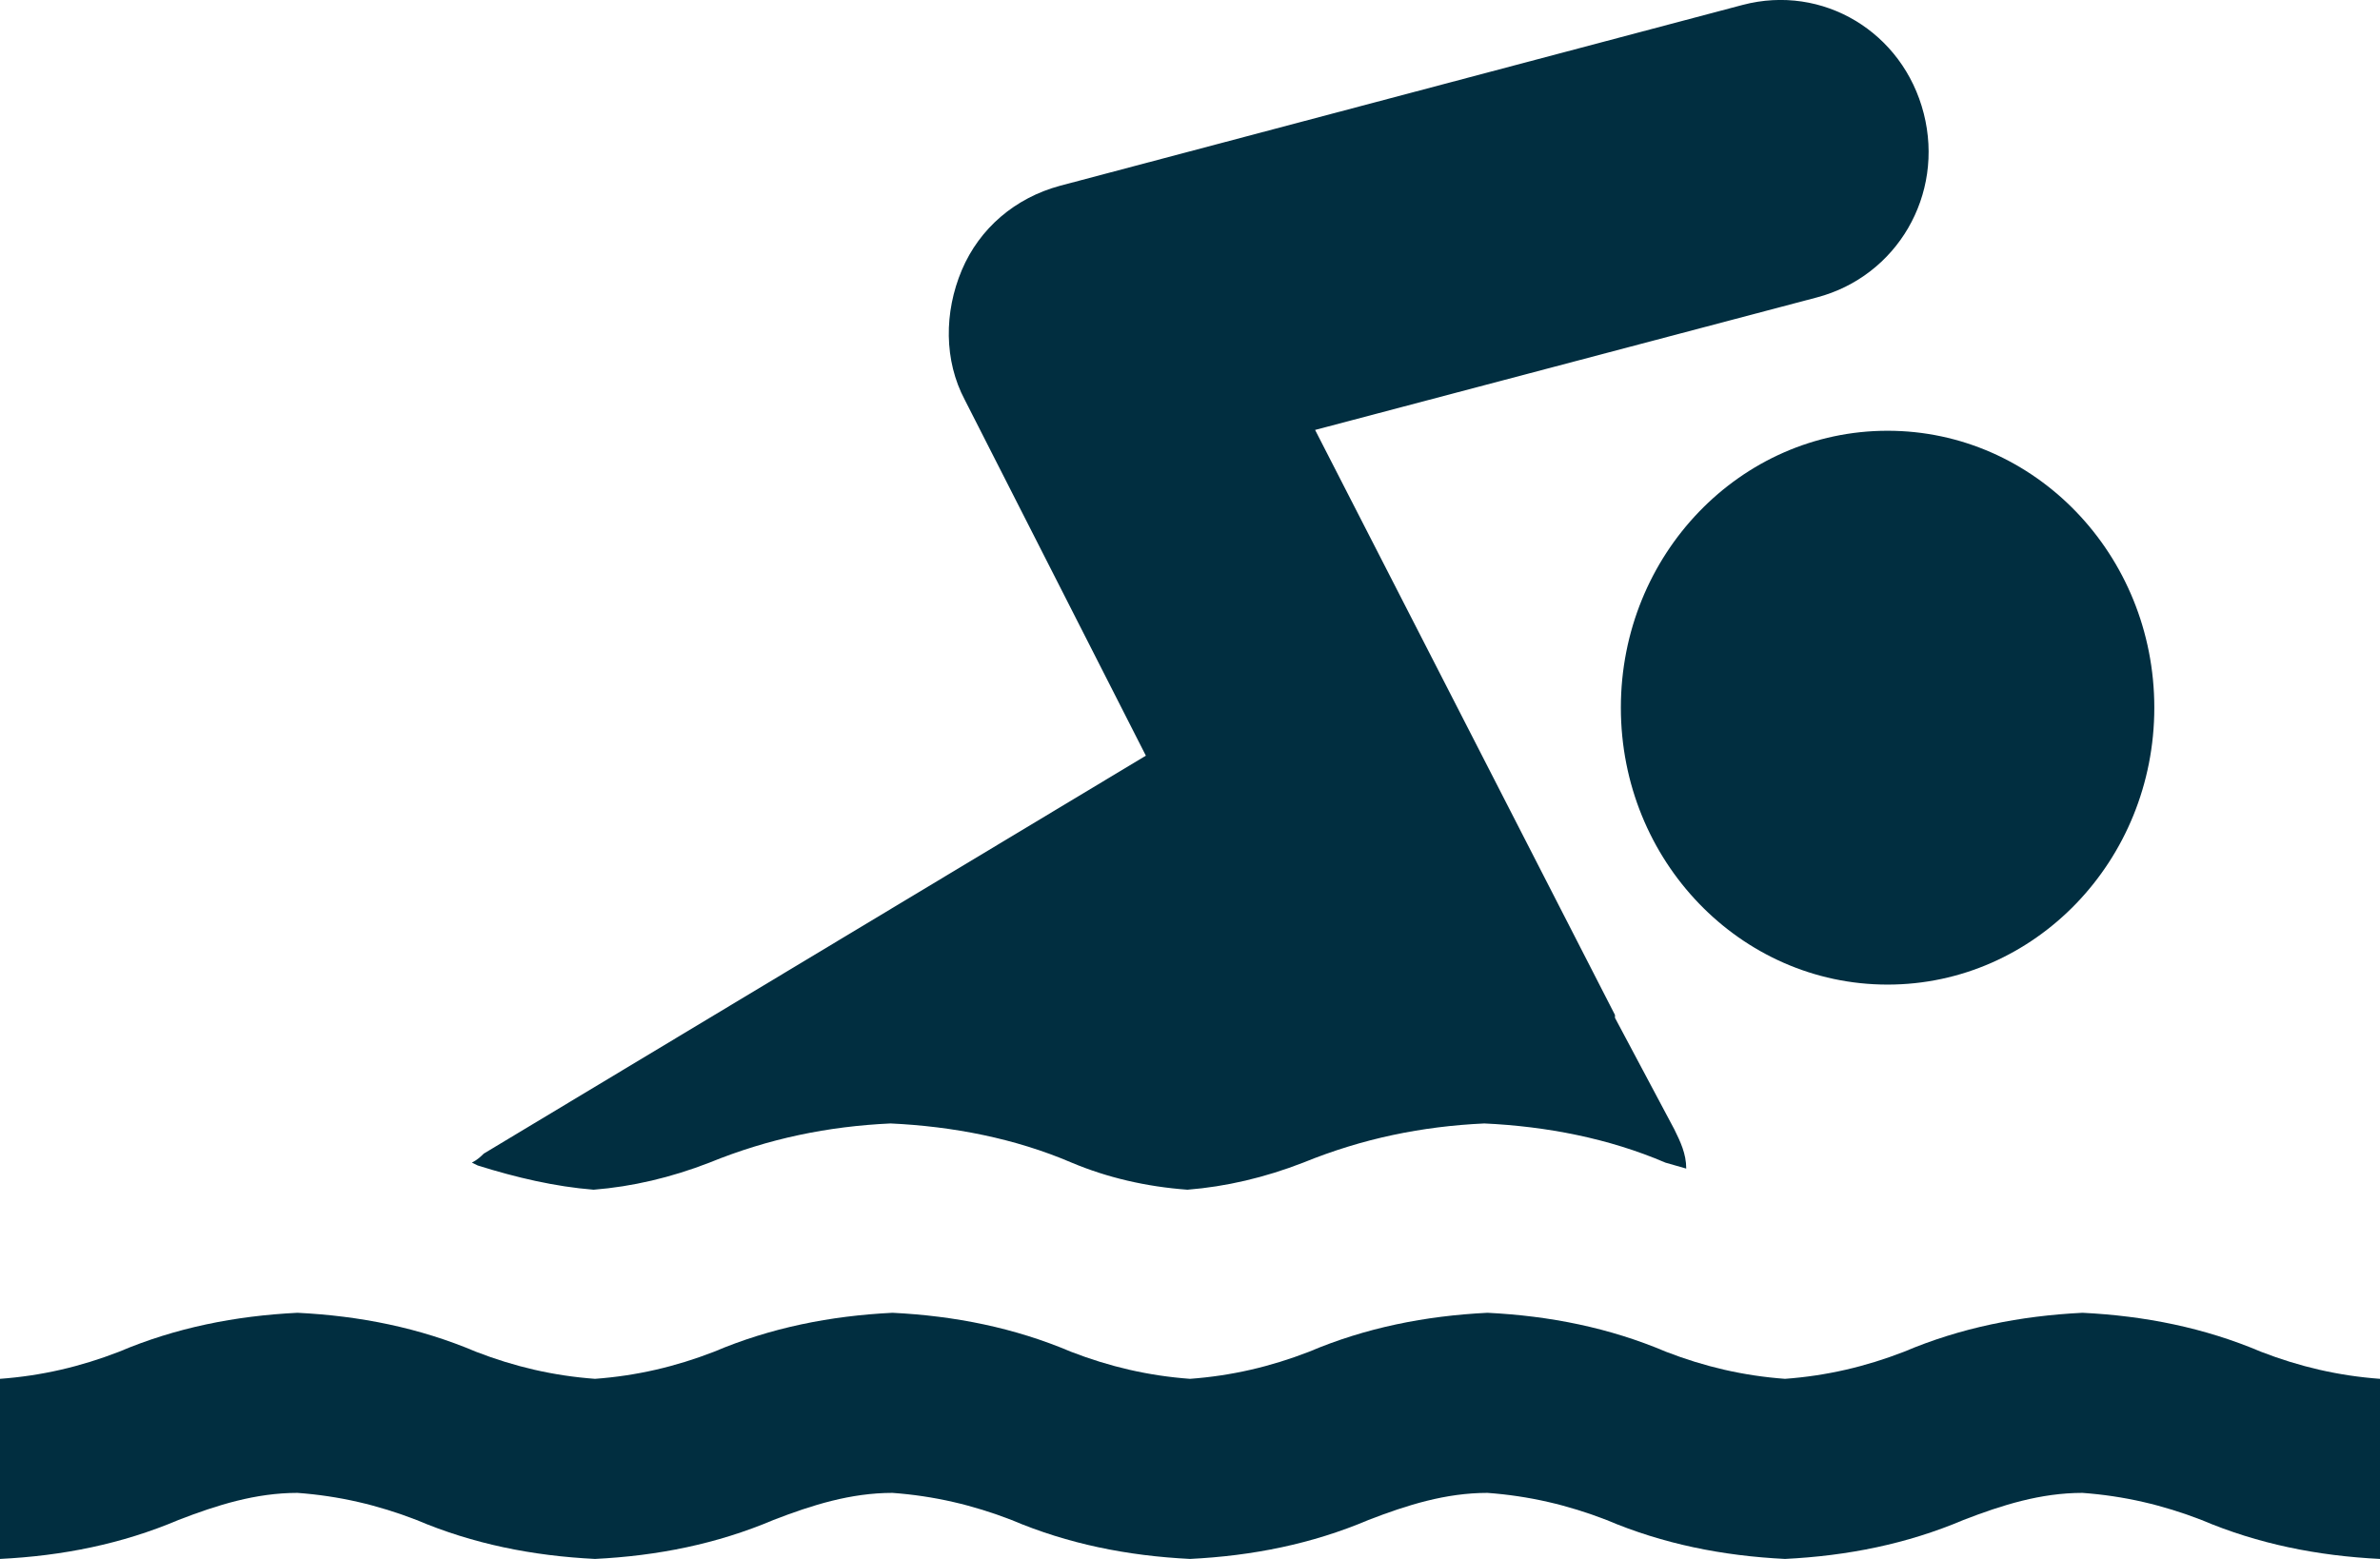 <svg width="116" height="76" xmlns="http://www.w3.org/2000/svg" xmlns:xlink="http://www.w3.org/1999/xlink" overflow="hidden"><defs><clipPath id="clip0"><rect x="173" y="1292" width="116" height="76"/></clipPath></defs><g clip-path="url(#clip0)" transform="translate(-173 -1292)"><path d="M278 1326.5C278 1333.96 272.18 1340 265 1340 257.82 1340 252 1333.96 252 1326.5 252 1319.04 257.82 1313 265 1313 272.18 1313 278 1319.04 278 1326.5Z" fill="#012E40" fill-rule="evenodd"/><path d="M201.933 1350 201.933 1350C203.814 1349.85 205.695 1349.41 207.577 1348.68 210.471 1347.5 213.365 1346.91 216.404 1346.77 219.443 1346.91 222.482 1347.5 225.231 1348.68 226.968 1349.41 228.849 1349.85 230.875 1350 232.756 1349.85 234.637 1349.41 236.518 1348.68 239.413 1347.5 242.307 1346.91 245.345 1346.77 248.385 1346.91 251.423 1347.5 254.173 1348.68L255.186 1348.97C255.186 1348.24 254.896 1347.65 254.607 1347.06L251.713 1341.62 251.713 1341.48 237.097 1312.96 261.553 1306.5C265.46 1305.47 267.776 1301.5 266.762 1297.53 265.749 1293.56 261.842 1291.21 257.935 1292.24L224.652 1301.06C222.482 1301.65 220.745 1303.12 219.877 1305.17 219.009 1307.23 219.009 1309.58 220.022 1311.49L228.849 1328.84 196.579 1348.24C196.434 1348.38 196.289 1348.53 196 1348.68L196.289 1348.82C198.171 1349.41 200.052 1349.85 201.933 1350Z" fill="#012E40" fill-rule="evenodd"/><path d="M283.2 1357.9C280.445 1356.73 277.545 1356.15 274.5 1356L274.5 1356C271.455 1356.15 268.555 1356.73 265.8 1357.9 263.915 1358.63 262.03 1359.07 260 1359.22L260 1359.22C257.97 1359.07 256.085 1358.63 254.2 1357.9 251.445 1356.73 248.545 1356.15 245.5 1356L245.5 1356C242.455 1356.15 239.555 1356.73 236.8 1357.9 234.915 1358.63 233.03 1359.07 231 1359.22 228.97 1359.07 227.085 1358.63 225.2 1357.9 222.445 1356.73 219.545 1356.15 216.5 1356L216.5 1356C213.455 1356.15 210.555 1356.73 207.8 1357.9 205.915 1358.63 204.03 1359.07 202 1359.22 199.97 1359.07 198.085 1358.63 196.2 1357.9 193.445 1356.73 190.545 1356.15 187.5 1356L187.5 1356C184.455 1356.15 181.555 1356.73 178.8 1357.9 176.915 1358.63 175.03 1359.07 173 1359.22L173 1368C176.045 1367.85 178.945 1367.27 181.7 1366.1 183.585 1365.37 185.47 1364.78 187.5 1364.78 189.53 1364.93 191.415 1365.37 193.3 1366.1 196.055 1367.27 198.955 1367.85 202 1368L202 1368C205.045 1367.85 207.945 1367.27 210.7 1366.1 212.585 1365.37 214.47 1364.78 216.5 1364.78 218.53 1364.93 220.415 1365.37 222.3 1366.1 225.055 1367.27 227.955 1367.85 231 1368 234.045 1367.85 236.945 1367.27 239.7 1366.1 241.585 1365.37 243.47 1364.78 245.5 1364.78 247.53 1364.93 249.415 1365.37 251.3 1366.1 254.055 1367.27 256.955 1367.85 260 1368L260 1368C263.045 1367.85 265.945 1367.27 268.7 1366.1 270.585 1365.37 272.47 1364.78 274.5 1364.78 276.53 1364.93 278.415 1365.37 280.3 1366.1 283.055 1367.27 285.955 1367.85 289 1368L289 1359.22C286.97 1359.07 285.085 1358.63 283.2 1357.9Z" fill="#012E40" fill-rule="evenodd"/></g></svg>